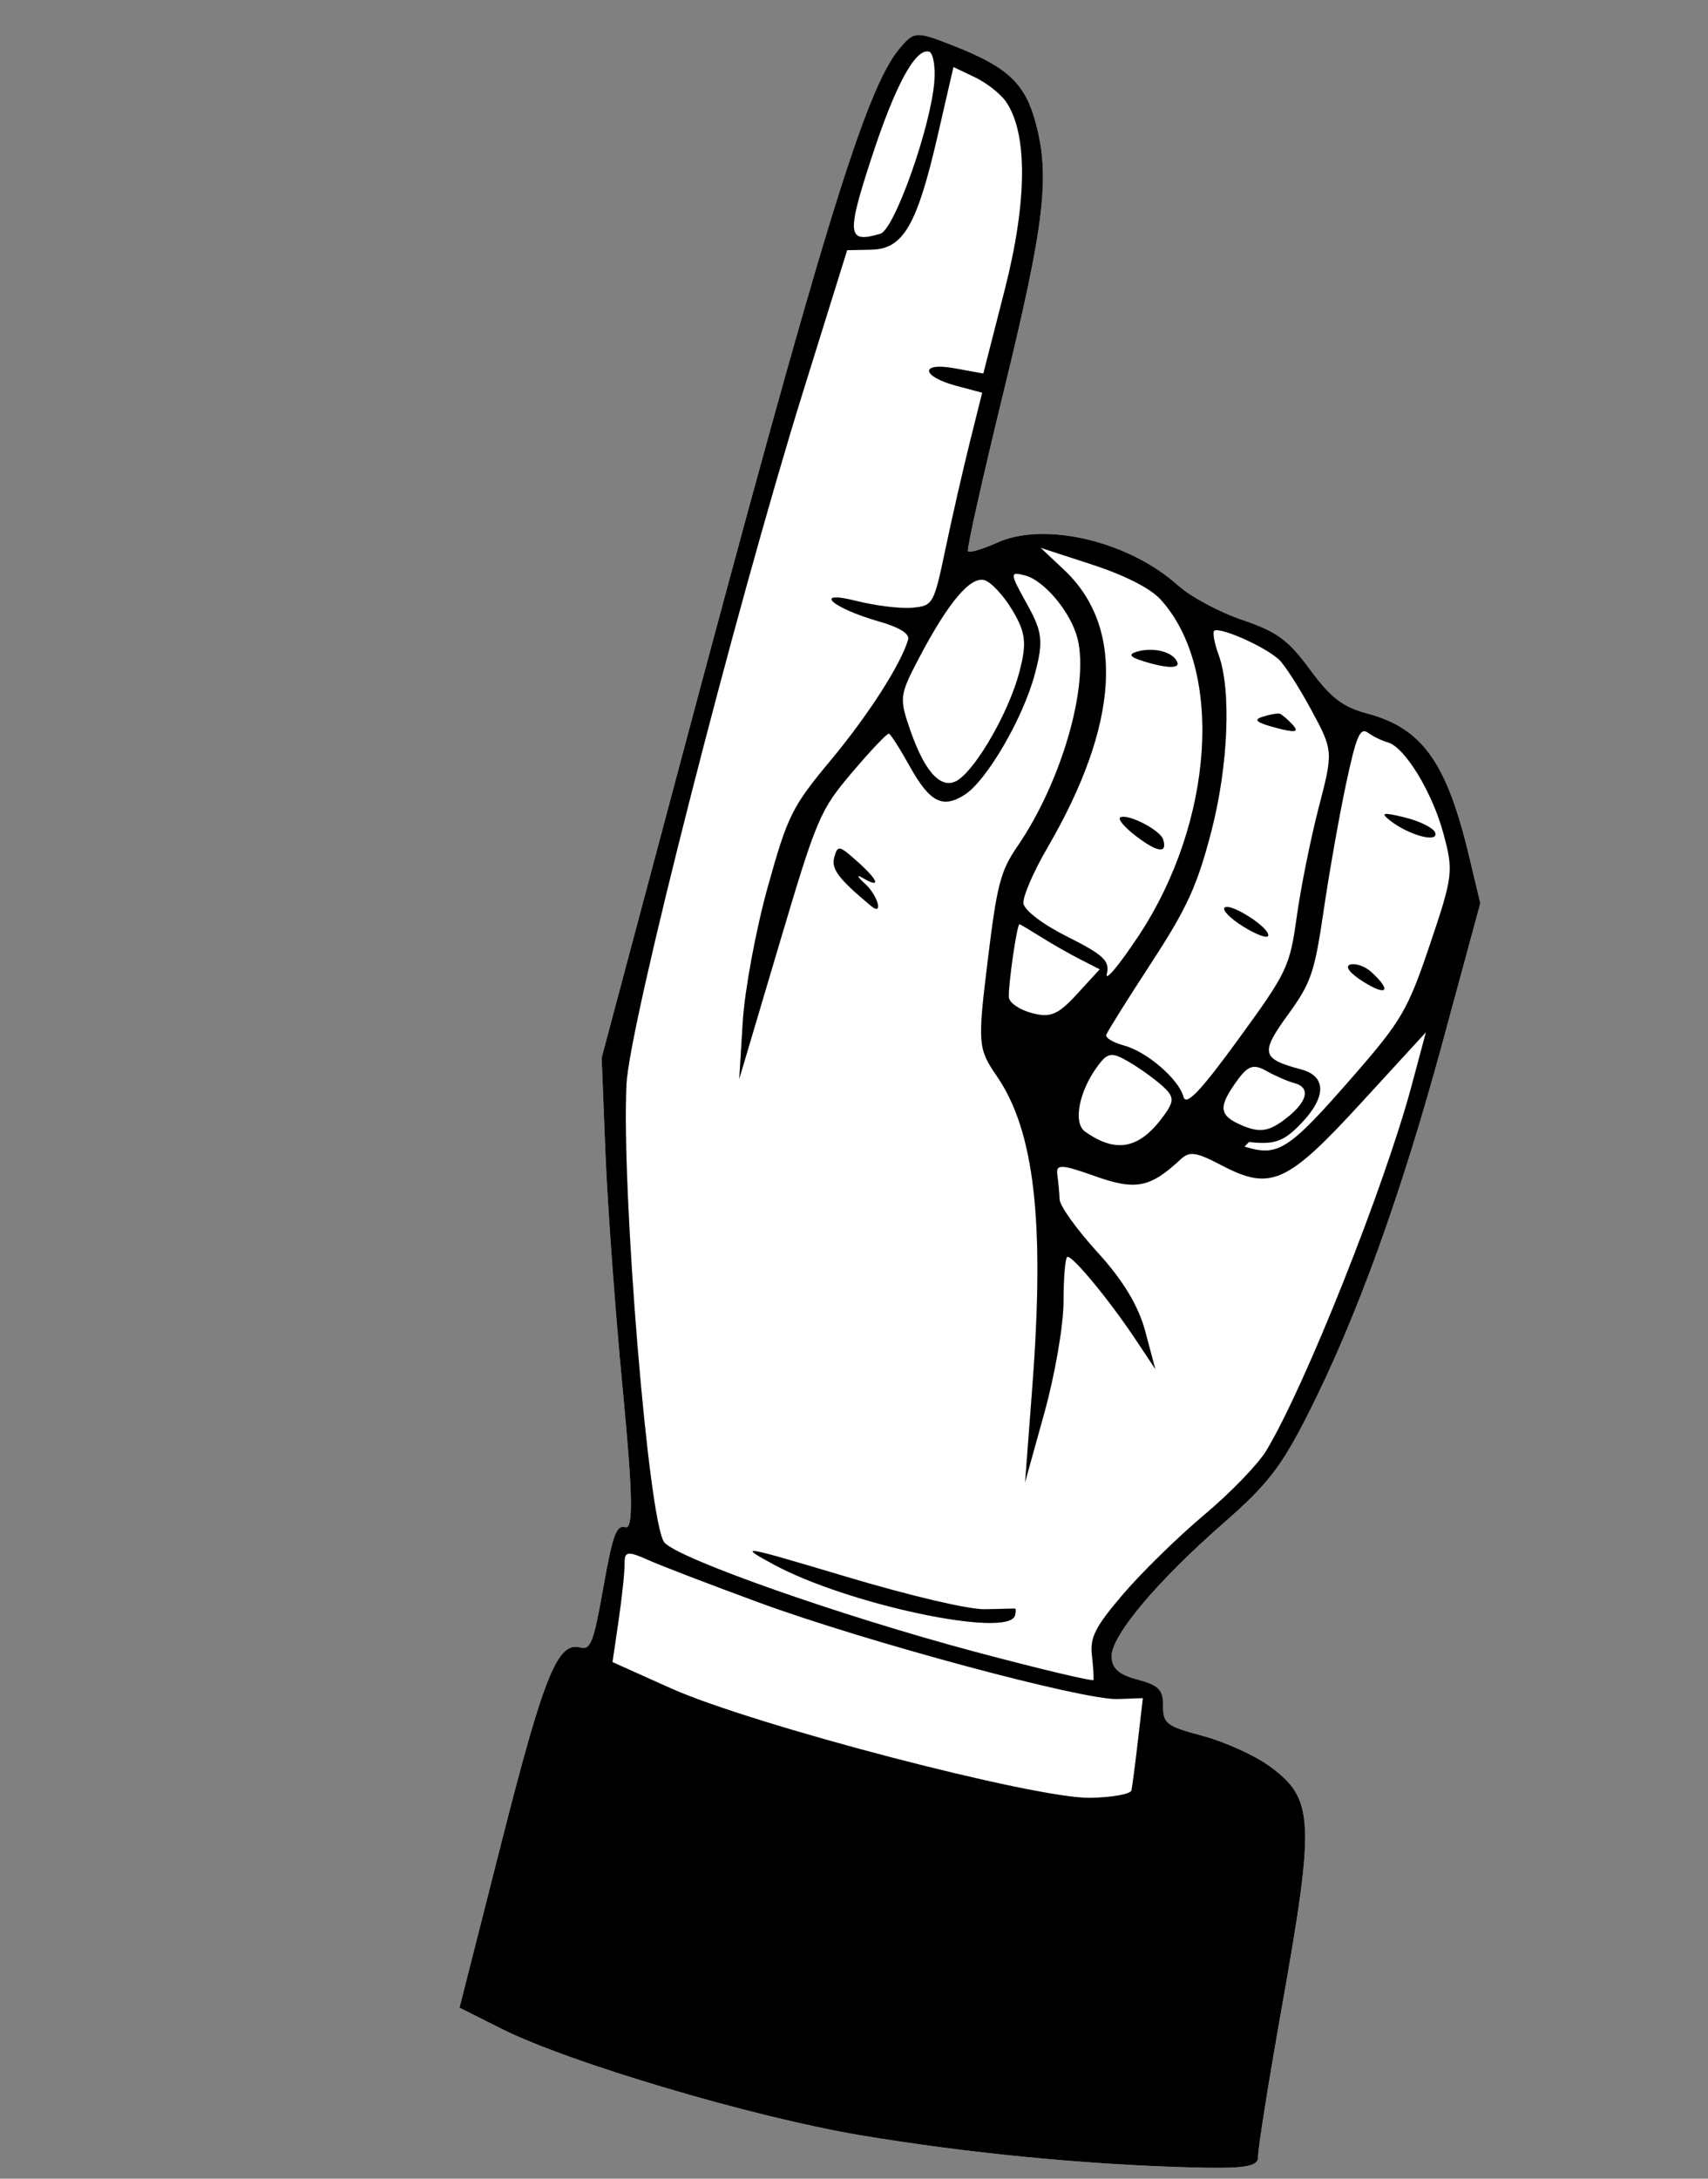 <svg width="80" height="102" viewBox="0 0 80 102" fill="none" xmlns="http://www.w3.org/2000/svg">
<rect x="0" y="0" width="80" height="102" fill="#808080" stroke="none"/>
<path fill-rule="evenodd" clip-rule="evenodd" d="M42.127 2.278C40.542 4.161 38.508 10.789 31.854 35.744L28.18 49.522L28.359 54.01C28.458 56.478 28.822 61.454 29.169 65.067C29.64 69.974 29.671 71.602 29.291 71.501C28.867 71.388 28.697 71.853 28.259 74.323C27.799 76.914 27.664 77.261 27.171 77.13C26.115 76.848 25.473 78.442 23.481 86.284L21.523 93.995L23.5 94.988C26.645 96.568 35.258 99.121 40.296 99.966C45.246 100.797 50.739 101.334 55.695 101.471C58.336 101.544 58.947 101.447 58.928 100.96C58.914 100.63 59.418 97.462 60.048 93.921C61.597 85.214 61.547 84.216 59.483 82.702C58.788 82.192 57.375 81.549 56.344 81.274C54.636 80.818 54.471 80.693 54.478 79.865C54.485 79.117 54.275 78.899 53.296 78.638C52.41 78.401 52.095 78.13 52.065 77.578C52.014 76.624 54.163 74.057 57.336 71.283C59.377 69.499 60.024 68.66 61.284 66.167C63.557 61.67 65.637 55.916 67.583 48.744L69.335 42.288L68.825 40.148C67.765 35.693 66.63 34.096 64.034 33.403C62.89 33.097 62.338 32.674 61.362 31.351C60.332 29.955 59.816 29.577 58.184 29.022C57.112 28.658 55.761 27.933 55.181 27.411C52.87 25.333 48.922 24.398 46.705 25.405C46.01 25.721 45.394 25.899 45.336 25.801C45.277 25.703 46.036 22.319 47.022 18.28C48.924 10.483 49.187 8.272 48.512 5.755C48.017 3.909 47.205 3.143 44.691 2.153C42.899 1.448 42.821 1.452 42.127 2.278ZM43.767 3.78C43.617 5.884 41.901 10.743 41.237 10.943C39.688 11.409 39.639 11.004 40.804 7.432C41.926 3.996 42.873 2.245 43.515 2.416C43.703 2.467 43.816 3.08 43.767 3.78ZM47.114 4.752C48.141 6.227 48.122 9.418 47.061 13.566L46.058 17.489L44.714 17.244C43.066 16.944 43.141 17.622 44.805 18.066L46.005 18.386L45.429 20.692C45.112 21.96 44.599 24.204 44.29 25.679C43.74 28.299 43.705 28.362 42.738 28.453C42.194 28.505 41.011 28.361 40.108 28.134C38.014 27.608 38.976 28.471 41.183 29.099C42.124 29.367 42.615 29.672 42.538 29.942C42.206 31.088 40.68 33.469 38.919 35.584C37.094 37.776 36.895 38.176 35.96 41.535C35.408 43.516 34.883 46.346 34.791 47.825L34.625 50.514L36.48 44.267C38.26 38.269 38.397 37.947 39.909 36.163C40.775 35.142 41.551 34.324 41.634 34.346C41.716 34.368 42.159 35.061 42.617 35.885C43.55 37.559 44.151 37.869 45.184 37.207C46.215 36.547 47.917 33.623 48.464 31.575C48.88 30.015 48.833 29.596 48.09 28.261C47.29 26.824 47.286 26.745 48.018 26.941C48.926 27.183 50.171 28.685 50.473 29.902C51.021 32.109 49.718 36.613 47.664 39.611C46.859 40.787 46.702 41.39 46.262 44.987C45.787 48.872 45.805 49.093 46.692 50.385C48.457 52.955 48.941 57.193 48.353 64.928L48.014 69.393L48.912 66.159C49.414 64.355 49.812 62.045 49.813 60.934C49.814 59.839 49.892 58.899 49.986 58.846C50.195 58.728 51.95 60.847 53.199 62.725L54.112 64.097L53.642 62.332C53.325 61.14 52.601 59.94 51.413 58.639C50.444 57.579 49.642 56.463 49.63 56.159C49.618 55.855 49.569 55.336 49.522 55.006C49.449 54.489 49.697 54.498 51.29 55.064C53.194 55.741 53.872 55.608 55.297 54.277C55.716 53.885 56.018 53.929 57.211 54.554C59.517 55.763 60.275 55.424 63.758 51.628L66.789 48.325L66.126 50.802C64.863 55.527 61.123 64.919 59.312 67.916C58.93 68.55 57.625 69.899 56.413 70.915C55.202 71.931 53.495 73.597 52.621 74.618C51.303 76.156 51.051 76.647 51.144 77.49C51.206 78.048 51.24 78.572 51.218 78.653C51.196 78.735 48.706 78.142 45.683 77.337C39.379 75.657 31.671 72.943 31.109 72.204C30.372 71.236 29.097 55.743 29.344 50.744C29.482 47.948 34.441 28.521 37.624 18.304L39.678 11.715L40.825 11.688C42.31 11.653 42.955 10.539 43.923 6.326L44.657 3.138L45.652 3.61C46.199 3.869 46.857 4.383 47.114 4.752ZM54.354 28.059C57.338 31.318 56.865 38.495 53.313 43.842C52.409 45.203 51.747 45.992 51.842 45.594C51.987 44.989 51.686 44.705 50.008 43.863C48.838 43.277 47.973 42.62 47.935 42.292C47.9 41.981 48.402 40.815 49.052 39.7C52.433 33.899 52.705 29.372 49.835 26.676L48.739 25.646L51.166 26.437C52.685 26.933 53.878 27.539 54.354 28.059ZM59.889 30.863C60.148 31.093 60.833 32.152 61.409 33.217C62.449 35.136 62.452 35.174 61.769 37.801C61.391 39.257 60.928 41.556 60.74 42.909C60.411 45.27 60.302 45.5 57.996 48.667C56.233 51.089 55.552 51.803 55.432 51.353C55.21 50.52 53.712 49.232 52.628 48.943C52.139 48.812 51.772 48.591 51.813 48.452C51.854 48.312 52.799 46.802 53.913 45.095C55.598 42.514 56.073 41.476 56.736 38.925C57.535 35.845 57.68 32.275 57.072 30.643C56.908 30.204 56.807 29.719 56.848 29.565C56.931 29.256 59.141 30.2 59.889 30.863ZM47.424 28.576C48.053 29.633 48.105 30.12 47.732 31.516C47.253 33.309 45.788 35.887 44.898 36.502C44.138 37.028 43.346 36.227 42.648 34.227C42.109 32.679 42.123 32.563 43.05 30.796C44.403 28.219 45.441 26.982 46.102 27.158C46.414 27.241 47.01 27.879 47.424 28.576ZM53.23 30.518C52.777 30.66 52.961 30.801 53.946 31.069C54.744 31.285 55.224 31.27 55.149 31.031C54.991 30.528 54.028 30.271 53.23 30.518ZM64.995 34.752C65.789 34.964 67.078 37.068 67.606 39.014C68.086 40.787 68.059 41.013 66.98 44.21C65.947 47.275 65.649 47.787 63.404 50.362C60.35 53.863 59.876 54.171 58.293 53.683L58.385 53.581L58.503 53.465C59.694 53.601 60.131 53.445 60.949 52.59C62.13 51.354 62.13 50.386 60.946 50.07C59.079 49.572 59.016 49.31 60.326 47.503C61.411 46.007 61.569 45.544 62 42.607C62.262 40.823 62.734 38.154 63.051 36.675C63.528 34.445 63.703 34.041 64.077 34.306C64.325 34.483 64.738 34.684 64.995 34.752ZM59.147 33.556C58.688 33.698 58.84 33.827 59.756 34.071C60.672 34.316 60.868 34.28 60.542 33.928C60.303 33.67 60.028 33.438 59.932 33.412C59.836 33.386 59.483 33.451 59.147 33.556ZM65.132 38.433C66.002 39.105 67.376 39.472 67.225 38.992C67.156 38.773 66.518 38.45 65.806 38.274C64.763 38.017 64.632 38.047 65.132 38.433ZM52.472 38.27C52.341 38.343 52.677 38.74 53.218 39.151C54.225 39.916 54.689 39.972 54.479 39.301C54.34 38.859 52.817 38.076 52.472 38.27ZM57.358 42.494C57.237 42.606 57.631 43.005 58.234 43.38C58.837 43.756 59.362 43.949 59.399 43.808C59.495 43.448 57.627 42.246 57.358 42.494ZM63.244 45.16C62.973 45.239 63.232 45.573 63.873 45.972C64.978 46.661 65.189 46.387 64.23 45.508C63.941 45.243 63.498 45.087 63.244 45.16ZM39.074 40.151C38.93 40.689 39.286 41.155 40.804 42.419C41.387 42.905 41.118 41.922 40.52 41.382C40.148 41.045 40.097 40.919 40.408 41.102C41.283 41.618 41.15 41.22 40.148 40.327C39.299 39.57 39.232 39.559 39.074 40.151ZM48.769 43.873C49.279 44.194 50.105 44.664 50.604 44.918L51.512 45.381L50.443 46.545C49.554 47.513 49.196 47.662 48.323 47.429C47.745 47.275 47.263 46.941 47.251 46.687C47.223 46.074 47.638 43.237 47.751 43.268C47.8 43.281 48.258 43.553 48.769 43.873ZM60.639 50.712C61.44 50.932 61.219 51.648 60.099 52.467C59.397 52.98 58.968 53.03 58.171 52.69C57.073 52.222 57.039 51.826 57.983 50.537C58.458 49.89 58.731 49.806 59.306 50.133C59.704 50.359 60.304 50.62 60.639 50.712ZM54.464 50.857C55.005 51.353 55.009 51.556 54.493 52.259C53.364 53.8 52.272 54.012 50.816 52.975C50.255 52.575 50.534 51.106 51.394 49.933C51.885 49.262 52.07 49.237 52.892 49.723C53.409 50.027 54.116 50.538 54.464 50.857ZM46.123 75.341C45.356 75.354 42.647 74.718 39.617 73.813C34.707 72.346 34.523 72.315 36.22 73.237C39.688 75.119 47.25 76.718 47.541 75.63C47.589 75.45 47.585 75.306 47.532 75.31C47.48 75.314 46.846 75.328 46.123 75.341ZM35.555 75.028C40.572 76.869 50.73 79.601 52.343 79.544L53.531 79.502L53.299 81.499C53.171 82.597 53.035 83.641 52.998 83.819C52.961 83.996 52.085 84.155 51.053 84.171C48.481 84.213 35.229 80.751 31.422 79.043L28.688 77.816L28.977 75.84C29.135 74.752 29.26 73.564 29.254 73.199C29.244 72.629 29.398 72.605 30.356 73.033C30.969 73.306 33.309 74.204 35.555 75.028Z" fill="white"/>
<path fill-rule="evenodd" clip-rule="evenodd" d="M47.114 4.752C48.141 6.227 48.122 9.418 47.061 13.566L46.058 17.489L44.714 17.244C43.066 16.944 43.141 17.622 44.805 18.066L46.005 18.386L45.429 20.692C45.112 21.96 44.599 24.204 44.29 25.679C43.74 28.299 43.705 28.362 42.738 28.453C42.194 28.505 41.011 28.361 40.108 28.134C38.014 27.608 38.976 28.471 41.183 29.099C42.124 29.367 42.615 29.672 42.538 29.942C42.206 31.088 40.68 33.469 38.919 35.584C37.094 37.776 36.895 38.176 35.96 41.535C35.408 43.516 34.883 46.346 34.791 47.825L34.625 50.514L36.48 44.267C38.26 38.269 38.397 37.947 39.909 36.163C40.775 35.142 41.551 34.324 41.634 34.346C41.716 34.368 42.159 35.061 42.617 35.885C43.55 37.559 44.151 37.869 45.184 37.207C46.215 36.547 47.917 33.623 48.464 31.575C48.88 30.015 48.833 29.596 48.09 28.261C47.29 26.824 47.286 26.745 48.018 26.941C48.926 27.183 50.171 28.685 50.473 29.902C51.021 32.109 49.718 36.613 47.664 39.611C46.859 40.787 46.702 41.39 46.262 44.987C45.787 48.872 45.805 49.093 46.692 50.385C48.457 52.955 48.941 57.193 48.353 64.928L48.014 69.393L48.912 66.159C49.414 64.355 49.812 62.045 49.813 60.934C49.814 59.839 49.892 58.899 49.986 58.846C50.195 58.728 51.95 60.847 53.199 62.725L54.112 64.097L53.642 62.332C53.325 61.14 52.601 59.94 51.413 58.639C50.444 57.579 49.642 56.463 49.63 56.159C49.618 55.855 49.569 55.336 49.522 55.006C49.449 54.489 49.697 54.498 51.29 55.064C53.194 55.741 53.872 55.608 55.297 54.277C55.716 53.885 56.018 53.929 57.211 54.554C59.517 55.763 60.275 55.424 63.758 51.628L66.789 48.325L66.126 50.802C64.863 55.527 61.123 64.919 59.312 67.916C58.93 68.55 57.625 69.899 56.413 70.915C55.202 71.931 53.495 73.597 52.621 74.618C51.303 76.156 51.051 76.647 51.144 77.49C51.206 78.048 51.24 78.572 51.218 78.653C51.196 78.735 48.706 78.142 45.683 77.337C39.379 75.657 31.671 72.943 31.109 72.204C30.372 71.236 29.097 55.743 29.344 50.744C29.482 47.948 34.441 28.521 37.624 18.304L39.678 11.715L40.825 11.688C42.31 11.653 42.955 10.539 43.923 6.326L44.657 3.138L45.652 3.61C46.199 3.869 46.857 4.383 47.114 4.752ZM40.804 42.419C39.286 41.155 38.93 40.689 39.074 40.151C39.232 39.559 39.299 39.57 40.148 40.327C41.15 41.22 41.283 41.618 40.408 41.102C40.097 40.919 40.148 41.045 40.52 41.382C41.118 41.922 41.387 42.905 40.804 42.419ZM39.617 73.813C42.647 74.718 45.356 75.354 46.123 75.341C46.846 75.328 47.48 75.314 47.532 75.31C47.585 75.306 47.589 75.45 47.541 75.63C47.25 76.718 39.688 75.119 36.22 73.237C34.523 72.315 34.707 72.346 39.617 73.813Z" fill="white"/>
<path fill-rule="evenodd" clip-rule="evenodd" d="M54.354 28.059C57.338 31.318 56.865 38.495 53.313 43.842C52.409 45.203 51.747 45.992 51.842 45.594C51.987 44.989 51.686 44.705 50.008 43.863C48.838 43.277 47.973 42.62 47.935 42.292C47.9 41.981 48.402 40.815 49.052 39.7C52.433 33.899 52.705 29.372 49.835 26.676L48.739 25.646L51.166 26.437C52.685 26.933 53.878 27.539 54.354 28.059ZM53.946 31.069C52.961 30.801 52.777 30.66 53.23 30.518C54.028 30.271 54.991 30.528 55.149 31.031C55.224 31.27 54.744 31.285 53.946 31.069ZM53.218 39.151C52.677 38.74 52.341 38.343 52.472 38.27C52.817 38.076 54.34 38.859 54.479 39.301C54.689 39.972 54.225 39.916 53.218 39.151Z" fill="white"/>
<path d="M47.424 28.576C48.053 29.633 48.105 30.12 47.732 31.516C47.253 33.309 45.788 35.887 44.898 36.502C44.138 37.028 43.346 36.227 42.648 34.227C42.109 32.679 42.123 32.563 43.05 30.796C44.403 28.219 45.441 26.982 46.102 27.158C46.414 27.241 47.01 27.879 47.424 28.576Z" fill="white"/>
<path fill-rule="evenodd" clip-rule="evenodd" d="M59.889 30.863C60.148 31.093 60.833 32.152 61.409 33.217C62.449 35.136 62.452 35.174 61.769 37.801C61.391 39.257 60.928 41.556 60.74 42.909C60.411 45.27 60.302 45.5 57.996 48.667C56.233 51.089 55.552 51.803 55.432 51.353C55.21 50.52 53.712 49.232 52.628 48.943C52.139 48.812 51.772 48.591 51.813 48.452C51.854 48.312 52.799 46.802 53.913 45.095C55.598 42.514 56.073 41.476 56.736 38.925C57.535 35.845 57.68 32.275 57.072 30.643C56.908 30.204 56.807 29.719 56.848 29.565C56.931 29.256 59.141 30.2 59.889 30.863ZM59.756 34.071C58.84 33.827 58.688 33.698 59.147 33.556C59.483 33.451 59.836 33.386 59.932 33.412C60.028 33.438 60.303 33.67 60.542 33.928C60.868 34.28 60.672 34.316 59.756 34.071ZM58.234 43.38C57.631 43.005 57.237 42.606 57.358 42.494C57.627 42.246 59.495 43.448 59.399 43.808C59.362 43.949 58.837 43.756 58.234 43.38Z" fill="white"/>
<path d="M48.769 43.873C49.279 44.194 50.105 44.664 50.604 44.918L51.512 45.381L50.443 46.545C49.554 47.513 49.196 47.662 48.323 47.429C47.745 47.275 47.263 46.941 47.251 46.687C47.223 46.074 47.638 43.237 47.751 43.268C47.8 43.281 48.258 43.553 48.769 43.873Z" fill="white"/>
<path d="M35.555 75.028C40.572 76.869 50.73 79.601 52.343 79.544L53.531 79.502L53.299 81.499C53.171 82.597 53.035 83.641 52.998 83.819C52.961 83.996 52.085 84.155 51.053 84.171C48.481 84.213 35.229 80.751 31.422 79.043L28.688 77.816L28.977 75.84C29.135 74.752 29.26 73.564 29.254 73.199C29.244 72.629 29.398 72.605 30.356 73.033C30.969 73.306 33.309 74.204 35.555 75.028Z" fill="white"/>
<path fill-rule="evenodd" clip-rule="evenodd" d="M64.995 34.752C65.789 34.964 67.078 37.068 67.606 39.014C68.086 40.787 68.059 41.013 66.98 44.21C65.947 47.275 65.649 47.787 63.404 50.362C60.35 53.863 59.876 54.171 58.293 53.683L58.385 53.581L58.503 53.465C59.694 53.601 60.131 53.445 60.949 52.59C62.13 51.354 62.13 50.386 60.946 50.07C59.079 49.572 59.016 49.31 60.326 47.503C61.411 46.007 61.569 45.544 62 42.607C62.262 40.823 62.734 38.154 63.051 36.675C63.528 34.445 63.703 34.041 64.077 34.306C64.325 34.483 64.738 34.684 64.995 34.752ZM67.225 38.992C67.376 39.472 66.002 39.105 65.132 38.433C64.632 38.047 64.763 38.017 65.806 38.274C66.518 38.45 67.156 38.773 67.225 38.992ZM63.873 45.972C63.232 45.573 62.973 45.239 63.244 45.16C63.498 45.087 63.941 45.243 64.23 45.508C65.189 46.387 64.978 46.661 63.873 45.972Z" fill="white"/>
<path d="M54.464 50.857C55.005 51.353 55.009 51.556 54.493 52.259C53.364 53.8 52.272 54.012 50.816 52.975C50.255 52.575 50.534 51.106 51.394 49.933C51.885 49.262 52.07 49.237 52.892 49.723C53.409 50.027 54.116 50.538 54.464 50.857Z" fill="white"/>
<path d="M60.639 50.712C61.44 50.932 61.219 51.648 60.099 52.467C59.397 52.98 58.968 53.03 58.171 52.69C57.073 52.222 57.039 51.826 57.983 50.537C58.458 49.89 58.731 49.806 59.306 50.133C59.704 50.359 60.304 50.62 60.639 50.712Z" fill="white"/>
<path d="M43.767 3.78C43.617 5.884 41.901 10.743 41.237 10.943C39.688 11.409 39.639 11.004 40.804 7.432C41.926 3.996 42.873 2.245 43.515 2.416C43.703 2.467 43.816 3.08 43.767 3.78Z" fill="white"/>
<path fill-rule="evenodd" clip-rule="evenodd" d="M42.127 2.278C40.542 4.161 38.508 10.789 31.854 35.744L28.18 49.522L28.359 54.01C28.458 56.478 28.822 61.454 29.169 65.067C29.64 69.974 29.671 71.602 29.291 71.501C28.867 71.388 28.697 71.853 28.259 74.323C27.799 76.914 27.664 77.261 27.171 77.13C26.115 76.848 25.473 78.442 23.481 86.284L21.523 93.995L23.5 94.988C26.645 96.568 35.258 99.121 40.296 99.966C45.246 100.797 50.739 101.334 55.695 101.471C58.336 101.544 58.947 101.447 58.928 100.96C58.914 100.63 59.418 97.462 60.048 93.921C61.597 85.214 61.547 84.216 59.483 82.702C58.788 82.192 57.375 81.549 56.344 81.274C54.636 80.818 54.471 80.693 54.478 79.865C54.485 79.117 54.275 78.899 53.296 78.638C52.41 78.401 52.095 78.13 52.065 77.578C52.014 76.624 54.163 74.057 57.336 71.283C59.377 69.499 60.024 68.66 61.284 66.167C63.557 61.67 65.637 55.916 67.583 48.744L69.335 42.288L68.825 40.148C67.765 35.693 66.63 34.096 64.034 33.403C62.89 33.097 62.338 32.674 61.362 31.351C60.332 29.955 59.816 29.577 58.184 29.022C57.112 28.658 55.761 27.933 55.181 27.411C52.87 25.333 48.922 24.398 46.705 25.405C46.01 25.721 45.394 25.899 45.336 25.801C45.277 25.703 46.036 22.319 47.022 18.28C48.924 10.483 49.187 8.272 48.512 5.755C48.017 3.909 47.205 3.143 44.691 2.153C42.899 1.448 42.821 1.452 42.127 2.278ZM43.767 3.78C43.617 5.884 41.901 10.743 41.237 10.943C39.688 11.409 39.639 11.004 40.804 7.432C41.926 3.996 42.873 2.245 43.515 2.416C43.703 2.467 43.816 3.08 43.767 3.78ZM47.114 4.752C48.141 6.227 48.122 9.418 47.061 13.566L46.058 17.489L44.714 17.244C43.066 16.944 43.141 17.622 44.805 18.066L46.005 18.386L45.429 20.692C45.112 21.96 44.599 24.204 44.29 25.679C43.74 28.299 43.705 28.362 42.738 28.453C42.194 28.505 41.011 28.361 40.108 28.134C38.014 27.608 38.976 28.471 41.183 29.099C42.124 29.367 42.615 29.672 42.538 29.942C42.206 31.088 40.68 33.469 38.919 35.584C37.094 37.776 36.895 38.176 35.96 41.535C35.408 43.516 34.883 46.346 34.791 47.825L34.625 50.514L36.48 44.267C38.26 38.269 38.397 37.947 39.909 36.163C40.775 35.142 41.551 34.324 41.634 34.346C41.716 34.368 42.159 35.061 42.617 35.885C43.55 37.559 44.151 37.869 45.184 37.207C46.215 36.547 47.917 33.623 48.464 31.575C48.88 30.015 48.833 29.596 48.09 28.261C47.29 26.824 47.286 26.745 48.018 26.941C48.926 27.183 50.171 28.685 50.473 29.902C51.021 32.109 49.718 36.613 47.664 39.611C46.859 40.787 46.702 41.39 46.262 44.987C45.787 48.872 45.805 49.093 46.692 50.385C48.457 52.955 48.941 57.193 48.353 64.928L48.014 69.393L48.912 66.159C49.414 64.355 49.812 62.045 49.813 60.934C49.814 59.839 49.892 58.899 49.986 58.846C50.195 58.728 51.95 60.847 53.199 62.725L54.112 64.097L53.642 62.332C53.325 61.14 52.601 59.94 51.413 58.639C50.444 57.579 49.642 56.463 49.63 56.159C49.618 55.855 49.569 55.336 49.522 55.006C49.449 54.489 49.697 54.498 51.29 55.064C53.194 55.741 53.872 55.608 55.297 54.277C55.716 53.885 56.018 53.929 57.211 54.554C59.517 55.763 60.275 55.424 63.758 51.628L66.789 48.325L66.126 50.802C64.863 55.527 61.123 64.919 59.312 67.916C58.93 68.55 57.625 69.899 56.413 70.915C55.202 71.931 53.495 73.597 52.621 74.618C51.303 76.156 51.051 76.647 51.144 77.49C51.206 78.048 51.24 78.572 51.218 78.653C51.196 78.735 48.706 78.142 45.683 77.337C39.379 75.657 31.671 72.943 31.109 72.204C30.372 71.236 29.097 55.743 29.344 50.744C29.482 47.948 34.441 28.521 37.624 18.304L39.678 11.715L40.825 11.688C42.31 11.653 42.955 10.539 43.923 6.326L44.657 3.138L45.652 3.61C46.199 3.869 46.857 4.383 47.114 4.752ZM54.354 28.059C57.338 31.318 56.865 38.495 53.313 43.842C52.409 45.203 51.747 45.992 51.842 45.594C51.987 44.989 51.686 44.705 50.008 43.863C48.838 43.277 47.973 42.62 47.935 42.292C47.9 41.981 48.402 40.815 49.052 39.7C52.433 33.899 52.705 29.372 49.835 26.676L48.739 25.646L51.166 26.437C52.685 26.933 53.878 27.539 54.354 28.059ZM59.889 30.863C60.148 31.093 60.833 32.152 61.409 33.217C62.449 35.136 62.452 35.174 61.769 37.801C61.391 39.257 60.928 41.556 60.74 42.909C60.411 45.27 60.302 45.5 57.996 48.667C56.233 51.089 55.552 51.803 55.432 51.353C55.21 50.52 53.712 49.232 52.628 48.943C52.139 48.812 51.772 48.591 51.813 48.452C51.854 48.312 52.799 46.802 53.913 45.095C55.598 42.514 56.073 41.476 56.736 38.925C57.535 35.845 57.68 32.275 57.072 30.643C56.908 30.204 56.807 29.719 56.848 29.565C56.931 29.256 59.141 30.2 59.889 30.863ZM47.424 28.576C48.053 29.633 48.105 30.12 47.732 31.516C47.253 33.309 45.788 35.887 44.898 36.502C44.138 37.028 43.346 36.227 42.648 34.227C42.109 32.679 42.123 32.563 43.05 30.796C44.403 28.219 45.441 26.982 46.102 27.158C46.414 27.241 47.01 27.879 47.424 28.576ZM53.23 30.518C52.777 30.66 52.961 30.801 53.946 31.069C54.744 31.285 55.224 31.27 55.149 31.031C54.991 30.528 54.028 30.271 53.23 30.518ZM64.995 34.752C65.789 34.964 67.078 37.068 67.606 39.014C68.086 40.787 68.059 41.013 66.98 44.21C65.947 47.275 65.649 47.787 63.404 50.362C60.35 53.863 59.876 54.171 58.293 53.683L58.385 53.581L58.503 53.465C59.694 53.601 60.131 53.445 60.949 52.59C62.13 51.354 62.13 50.386 60.946 50.07C59.079 49.572 59.016 49.31 60.326 47.503C61.411 46.007 61.569 45.544 62 42.607C62.262 40.823 62.734 38.154 63.051 36.675C63.528 34.445 63.703 34.041 64.077 34.306C64.325 34.483 64.738 34.684 64.995 34.752ZM59.147 33.556C58.688 33.698 58.84 33.827 59.756 34.071C60.672 34.316 60.868 34.28 60.542 33.928C60.303 33.67 60.028 33.438 59.932 33.412C59.836 33.386 59.483 33.451 59.147 33.556ZM65.132 38.433C66.002 39.105 67.376 39.472 67.225 38.992C67.156 38.773 66.518 38.45 65.806 38.274C64.763 38.017 64.632 38.047 65.132 38.433ZM52.472 38.27C52.341 38.343 52.677 38.74 53.218 39.151C54.225 39.916 54.689 39.972 54.479 39.301C54.34 38.859 52.817 38.076 52.472 38.27ZM57.358 42.494C57.237 42.606 57.631 43.005 58.234 43.38C58.837 43.756 59.362 43.949 59.399 43.808C59.495 43.448 57.627 42.246 57.358 42.494ZM63.244 45.16C62.973 45.239 63.232 45.573 63.873 45.972C64.978 46.661 65.189 46.387 64.23 45.508C63.941 45.243 63.498 45.087 63.244 45.16ZM39.074 40.151C38.93 40.689 39.286 41.155 40.804 42.419C41.387 42.905 41.118 41.922 40.52 41.382C40.148 41.045 40.097 40.919 40.408 41.102C41.283 41.618 41.15 41.22 40.148 40.327C39.299 39.57 39.232 39.559 39.074 40.151ZM48.769 43.873C49.279 44.194 50.105 44.664 50.604 44.918L51.512 45.381L50.443 46.545C49.554 47.513 49.196 47.662 48.323 47.429C47.745 47.275 47.263 46.941 47.251 46.687C47.223 46.074 47.638 43.237 47.751 43.268C47.8 43.281 48.258 43.553 48.769 43.873ZM60.639 50.712C61.44 50.932 61.219 51.648 60.099 52.467C59.397 52.98 58.968 53.03 58.171 52.69C57.073 52.222 57.039 51.826 57.983 50.537C58.458 49.89 58.731 49.806 59.306 50.133C59.704 50.359 60.304 50.62 60.639 50.712ZM54.464 50.857C55.005 51.353 55.009 51.556 54.493 52.259C53.364 53.8 52.272 54.012 50.816 52.975C50.255 52.575 50.534 51.106 51.394 49.933C51.885 49.262 52.07 49.237 52.892 49.723C53.409 50.027 54.116 50.538 54.464 50.857ZM46.123 75.341C45.356 75.354 42.647 74.718 39.617 73.813C34.707 72.346 34.523 72.315 36.22 73.237C39.688 75.119 47.25 76.718 47.541 75.63C47.589 75.45 47.585 75.306 47.532 75.31C47.48 75.314 46.846 75.328 46.123 75.341ZM35.555 75.028C40.572 76.869 50.73 79.601 52.343 79.544L53.531 79.502L53.299 81.499C53.171 82.597 53.035 83.641 52.998 83.819C52.961 83.996 52.085 84.155 51.053 84.171C48.481 84.213 35.229 80.751 31.422 79.043L28.688 77.816L28.977 75.84C29.135 74.752 29.26 73.564 29.254 73.199C29.244 72.629 29.398 72.605 30.356 73.033C30.969 73.306 33.309 74.204 35.555 75.028Z" fill="black"/>
</svg>
